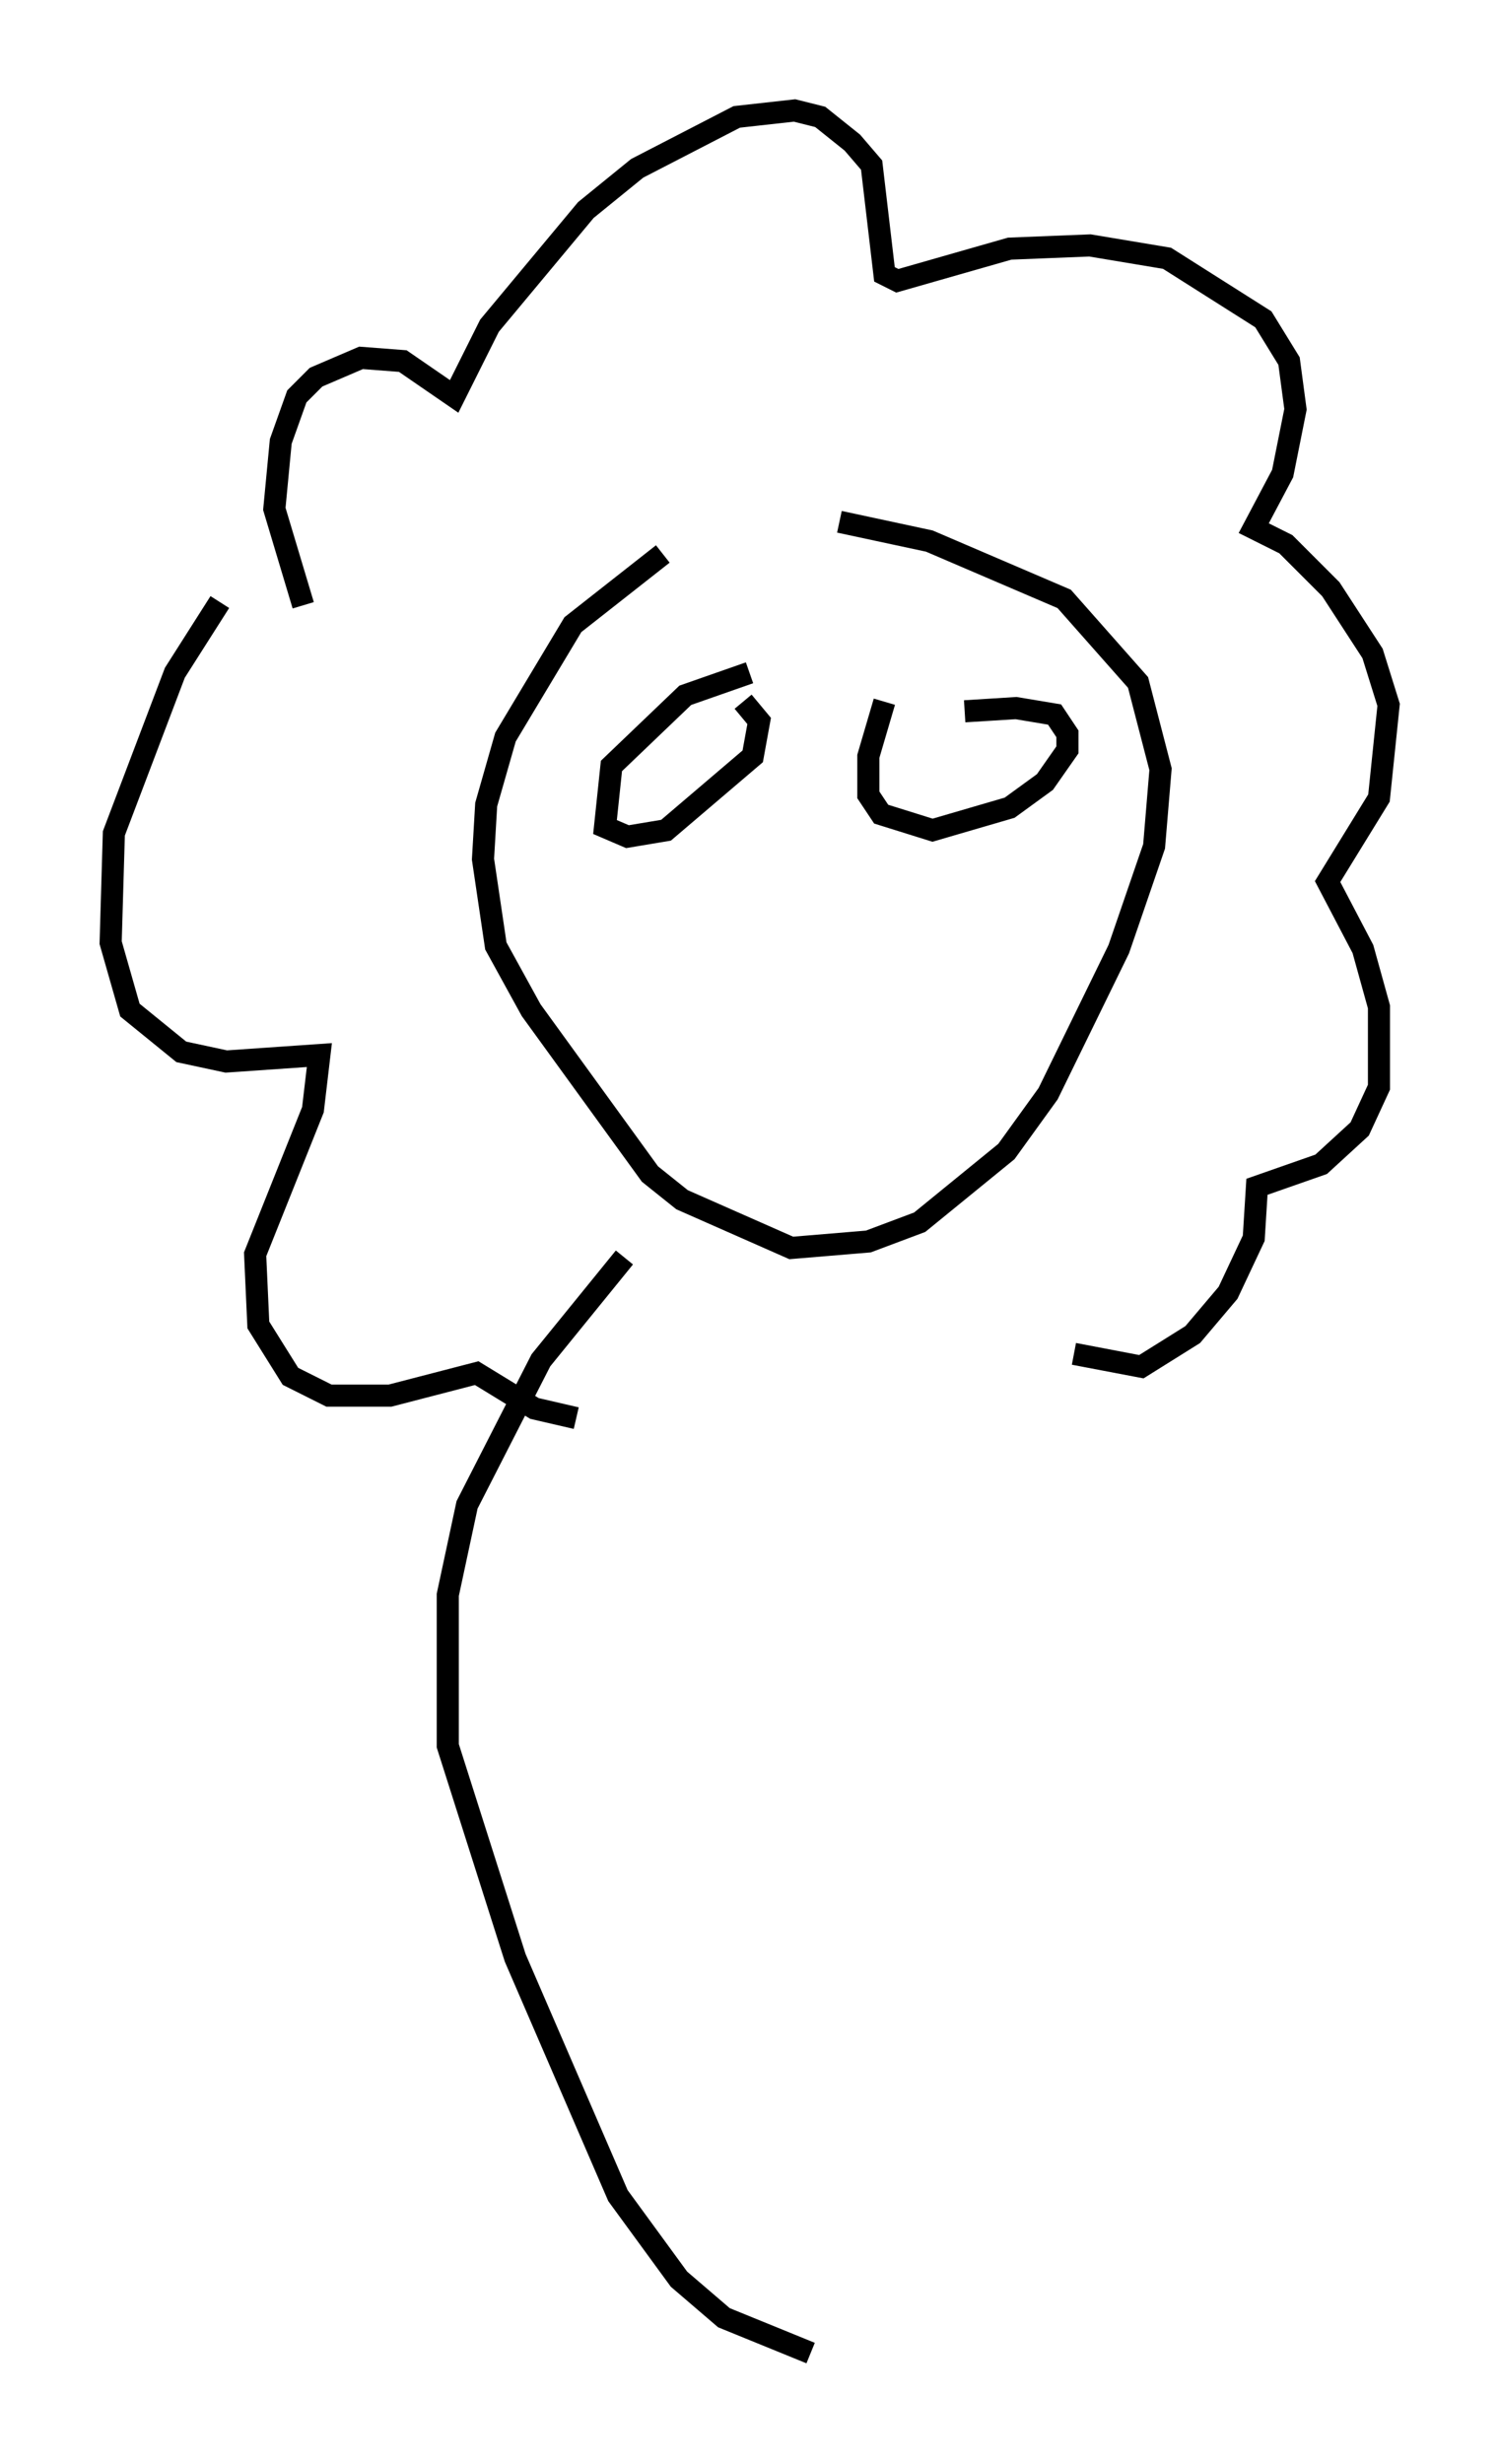 <?xml version="1.0" encoding="utf-8" ?>
<svg baseProfile="full" height="111.385" version="1.1" width="67.81" xmlns="http://www.w3.org/2000/svg" xmlns:ev="http://www.w3.org/2001/xml-events" xmlns:xlink="http://www.w3.org/1999/xlink"><defs /><rect fill="white" height="111.385" width="67.81" x="0" y="0" /><path d="M35.503, 22.866 m-5.52, 2.179 l-4.067, 3.196 -3.05, 5.084 l-0.872, 3.05 -0.145, 2.469 l0.581, 3.922 1.598, 2.905 l5.374, 7.408 1.453, 1.162 l4.939, 2.179 3.486, -0.291 l2.324, -0.872 3.922, -3.196 l1.888, -2.615 3.196, -6.536 l1.598, -4.648 0.291, -3.486 l-1.017, -3.922 -3.341, -3.777 l-6.101, -2.615 -4.067, -0.872 m-4.067, 6.827 l-2.905, 1.017 -3.341, 3.196 l-0.291, 2.76 1.017, 0.436 l1.743, -0.291 3.922, -3.341 l0.291, -1.598 -0.726, -0.872 m6.391, 0.0 l-0.726, 2.469 0.0, 1.743 l0.581, 0.872 2.324, 0.726 l3.486, -1.017 1.598, -1.162 l1.017, -1.453 0.0, -0.726 l-0.581, -0.872 -1.743, -0.291 l-2.324, 0.145 m-29.922, -4.793 l-1.307, -4.358 0.291, -3.05 l0.726, -2.034 0.872, -0.872 l2.034, -0.872 1.888, 0.145 l2.324, 1.598 1.598, -3.196 l4.358, -5.229 2.324, -1.888 l4.503, -2.324 2.615, -0.291 l1.162, 0.291 1.453, 1.162 l0.872, 1.017 0.581, 4.939 l0.581, 0.291 5.084, -1.453 l3.631, -0.145 3.486, 0.581 l4.358, 2.76 1.162, 1.888 l0.291, 2.179 -0.581, 2.905 l-1.307, 2.469 1.453, 0.726 l2.034, 2.034 1.888, 2.905 l0.726, 2.324 -0.436, 4.212 l-2.324, 3.777 1.598, 3.05 l0.726, 2.615 0.0, 3.631 l-0.872, 1.888 -1.743, 1.598 l-2.905, 1.017 -0.145, 2.324 l-1.162, 2.469 -1.598, 1.888 l-2.324, 1.453 -3.05, -0.581 m-38.637, -33.989 l-2.034, 3.196 -2.76, 7.263 l-0.145, 4.939 0.872, 3.05 l2.324, 1.888 2.034, 0.436 l4.212, -0.291 -0.291, 2.469 l-2.615, 6.536 0.145, 3.196 l1.453, 2.324 1.743, 0.872 l2.76, 0.0 3.922, -1.017 l2.615, 1.598 1.888, 0.436 m2.179, -7.263 l-3.777, 4.648 -3.341, 6.536 l-0.872, 4.067 0.0, 6.827 l3.05, 9.587 4.648, 10.749 l2.76, 3.777 2.034, 1.743 l3.922, 1.598 " fill="none" stroke="black" stroke-width="1" /></svg>